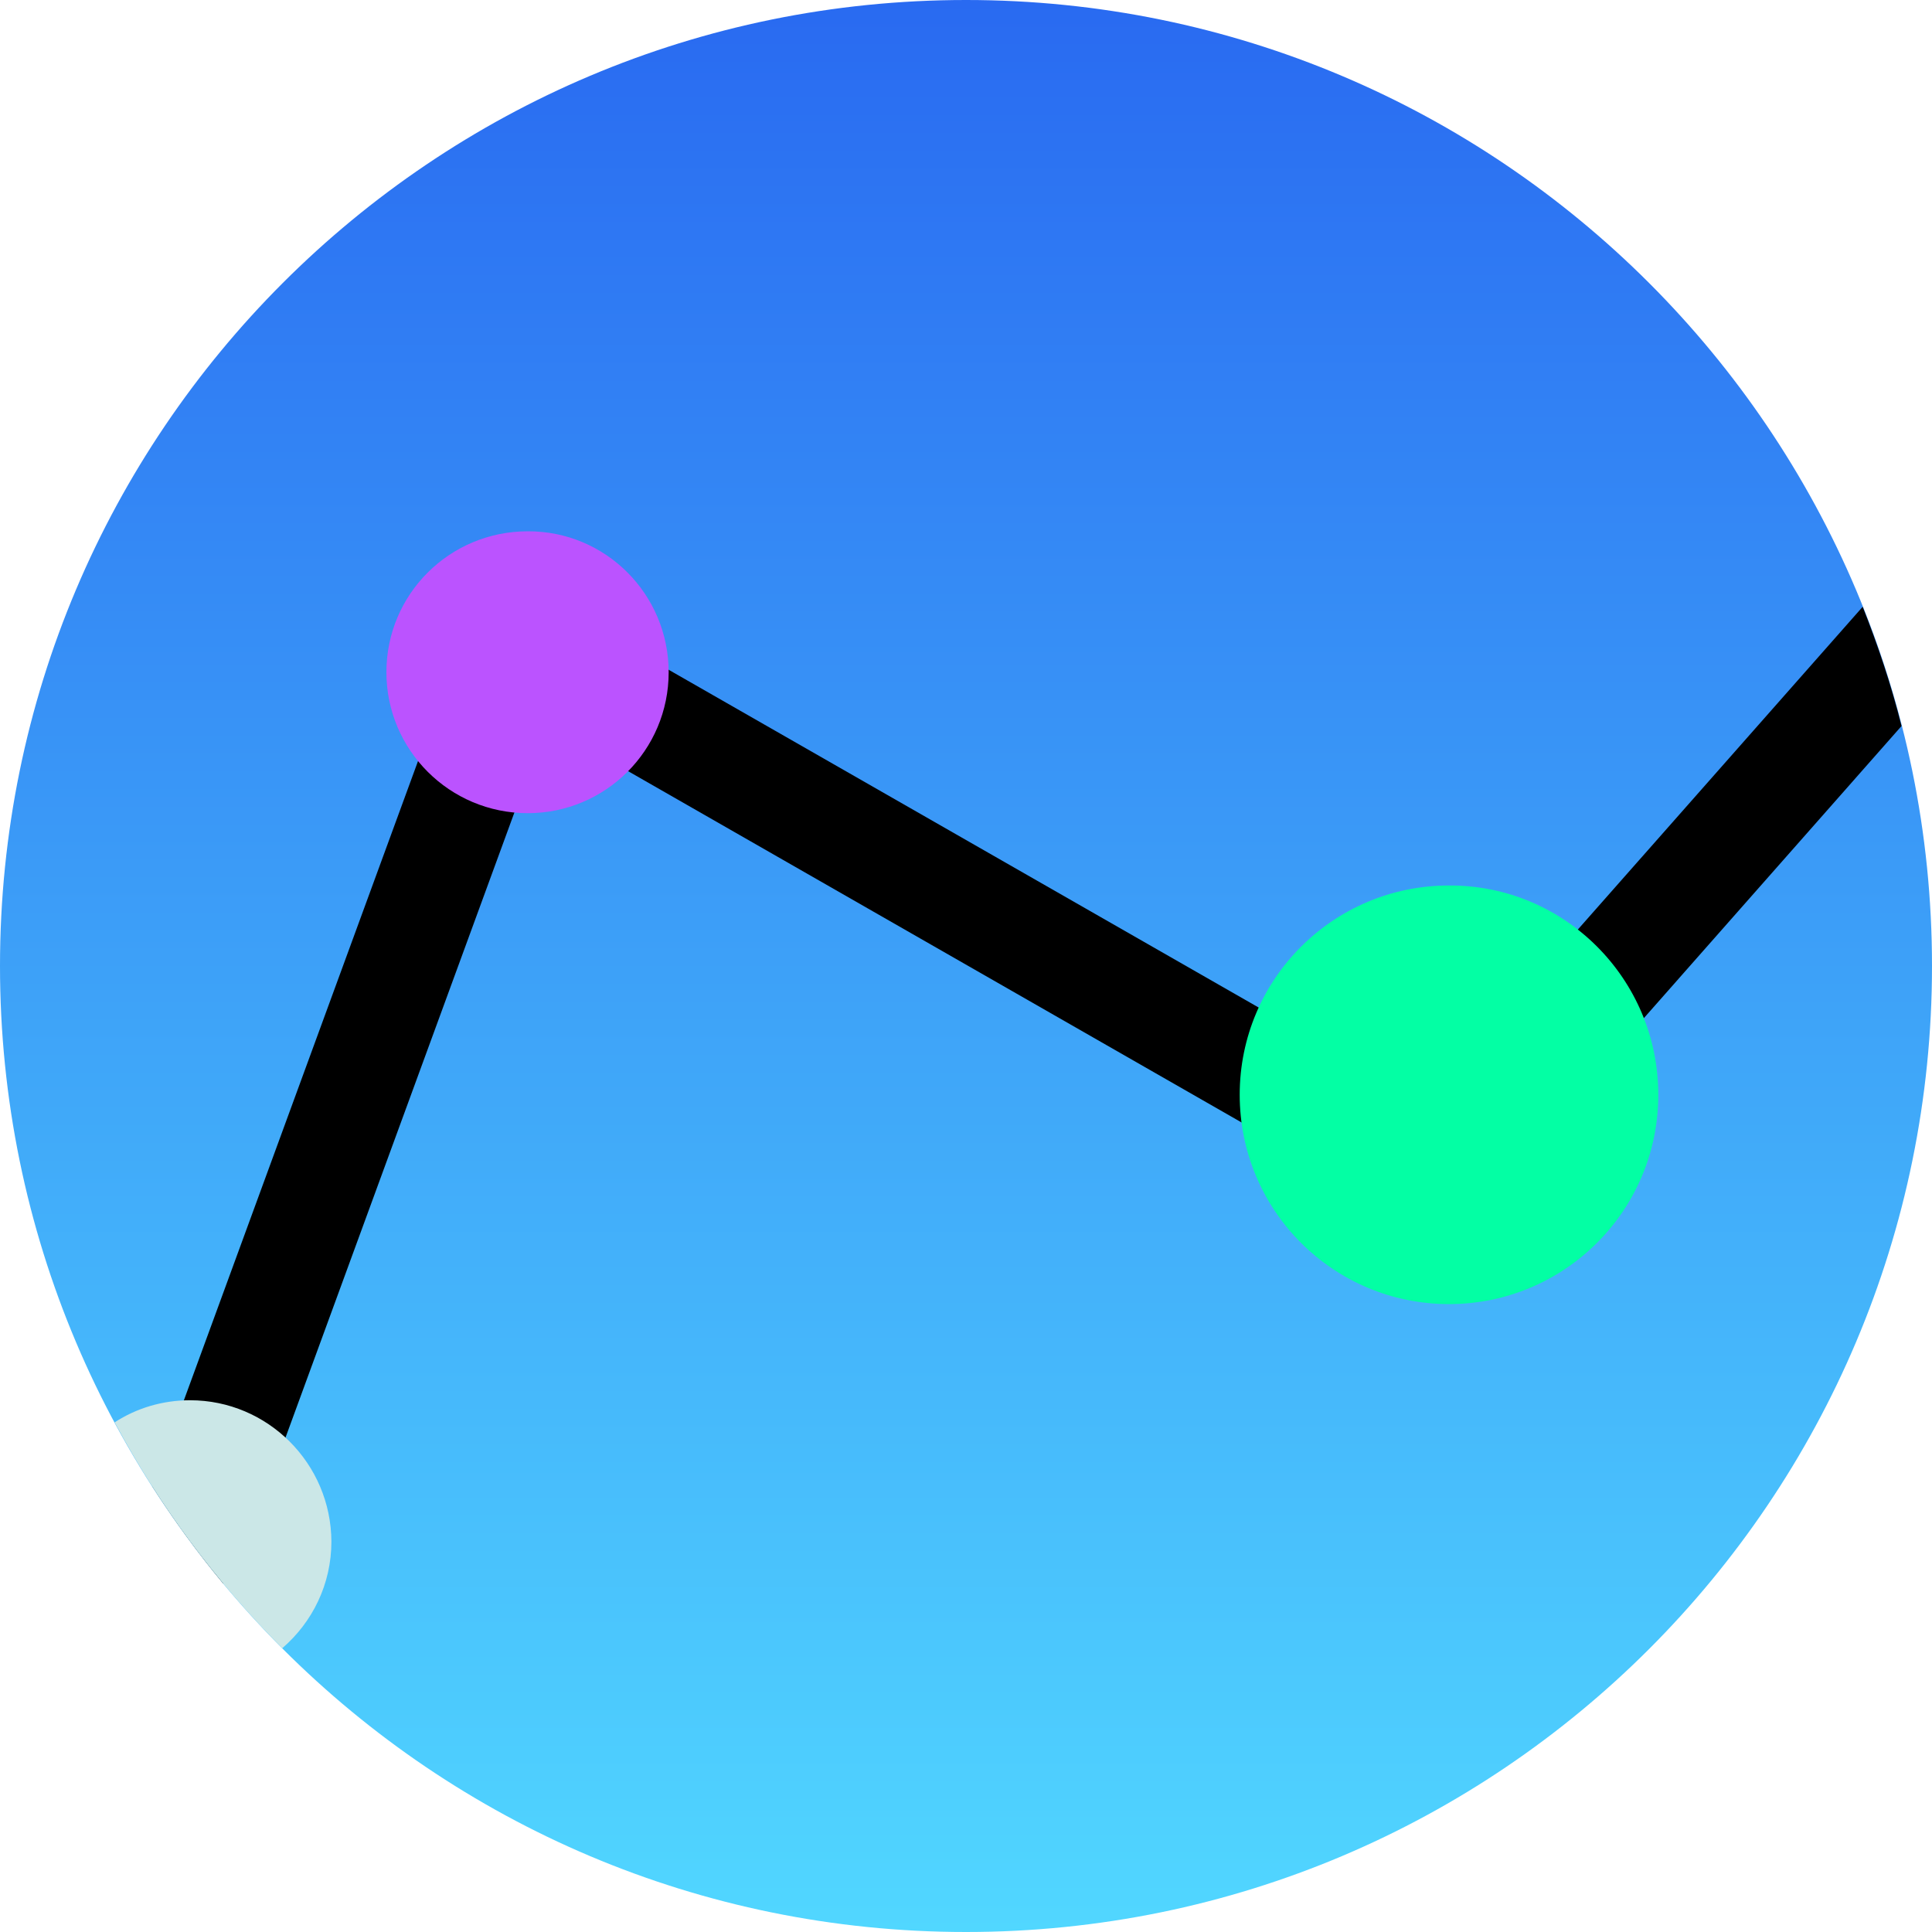 <svg width="120" height="120" viewBox="0 0 120 120" fill="none" xmlns="http://www.w3.org/2000/svg">
<g clip-path="url(#clip0_24_338)">
<path d="M120 60C120 93.123 93.147 120 60 120C26.853 120 0 93.123 0 60C0 26.853 26.853 0 60 0C93.123 0 120 26.853 120 60Z" fill="url(#paint0_linear_24_338)"/>
<path d="M115.694 37.689L88.509 68.494L33.833 37.193C32.981 36.696 31.94 36.625 31.017 36.956C30.095 37.287 29.361 38.021 29.006 38.967L9.464 92.319C10.812 94.424 12.279 96.435 13.864 98.352C14.337 97.973 14.716 97.476 14.953 96.885L33.951 45L87.539 75.686C88.912 76.491 90.662 76.183 91.727 75L118.107 45.095C117.468 42.539 116.64 40.079 115.694 37.689Z" fill="black"/>
<path d="M11.806 86.972C10.079 86.972 8.47 87.468 7.121 88.344C9.889 93.525 13.415 98.257 17.531 102.374C19.401 100.765 20.584 98.399 20.584 95.749C20.56 90.899 16.632 86.972 11.806 86.972Z" fill="#CBE7E7"/>
<path d="M103 68C103 75.203 97.168 81 90 81C82.797 81 77 75.168 77 68C77 60.797 82.832 55 90 55C97.168 54.965 103 60.797 103 68Z" fill="#03FFA4"/>
<path d="M41.532 41.754C41.532 46.604 37.604 50.508 32.778 50.508C27.927 50.508 24 46.581 24 41.754C24 36.904 27.927 33 32.778 33C37.604 32.976 41.532 36.904 41.532 41.754Z" fill="#BB53FF"/>
</g>
<defs>
<linearGradient id="paint0_linear_24_338" x1="60" y1="0" x2="60" y2="120" gradientUnits="userSpaceOnUse">
<stop stop-color="#296AF1"/>
<stop offset="1" stop-color="#51D7FF"/>
</linearGradient>
<clipPath id="clip0_24_338">
<rect width="120" height="120" fill="white"/>
</clipPath>
</defs>
</svg>
